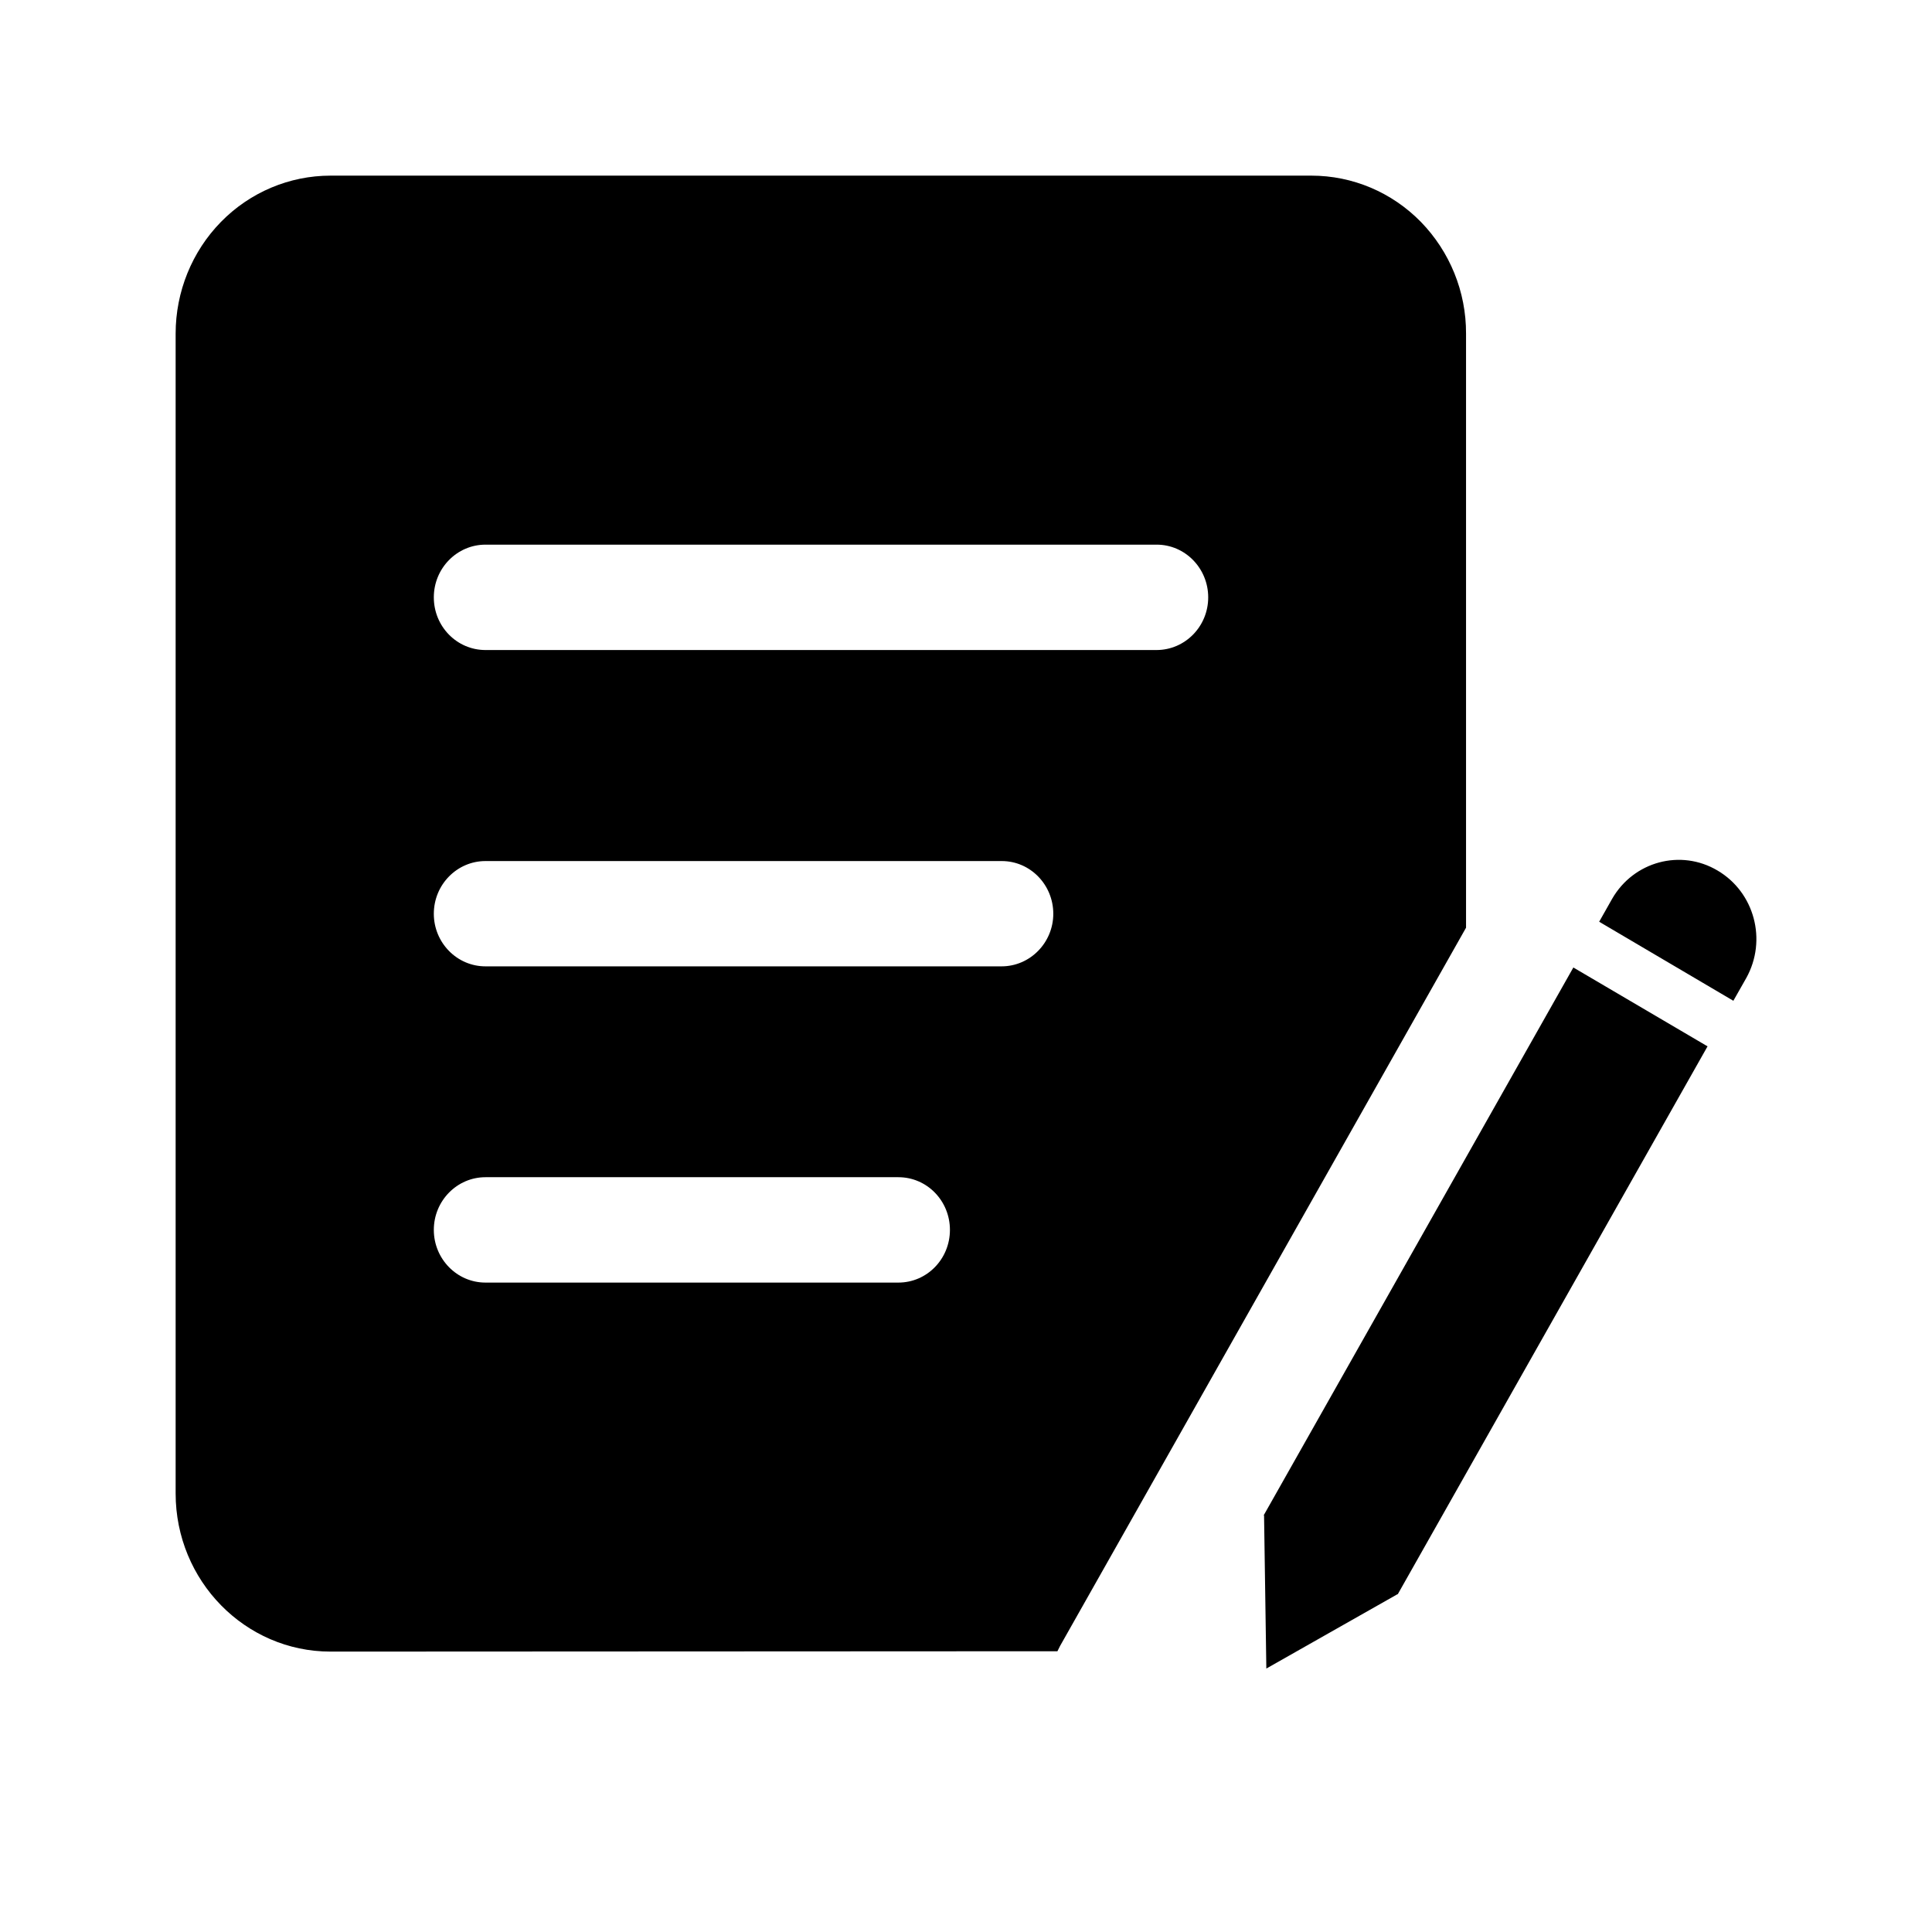 <?xml version="1.0" encoding="UTF-8"?>
<svg width="22px" height="22px" viewBox="0 0 22 22" version="1.1" xmlns="http://www.w3.org/2000/svg" xmlns:xlink="http://www.w3.org/1999/xlink">
    <g transform="translate(-1565, -239)">
        <g transform="translate(1565, 239)">
            <g transform="translate(2, 2)">
                <path d="M17.885,9.137 L17.738,9.396 L16.21,8.496 L16.357,8.236 C16.602,7.809 17.139,7.664 17.558,7.913 C17.978,8.16 18.125,8.705 17.885,9.137 Z M13.916,16.155 L13.914,16.153 L12.42,17 L12.394,15.257 L12.39,15.255 L15.916,9.017 L17.444,9.915 L13.916,16.155 Z M14.18,0.527 C13.849,0.189 13.402,0 12.932,0 L1.764,0 C1.296,0 0.847,0.189 0.516,0.527 C0.186,0.864 -0,1.322 1.57012917e-07,1.799 L1.57012917e-07,15.006 C1.57012917e-07,16 0.79,16.807 1.764,16.807 L10.041,16.803 L10.071,16.743 L14.694,8.564 L14.694,1.799 C14.696,1.322 14.509,0.865 14.18,0.527 L14.18,0.527 Z M8.23,12.605 L3.528,12.605 C3.203,12.605 2.94,12.335 2.94,12.005 C2.94,11.673 3.205,11.405 3.528,11.405 L8.23,11.405 C8.555,11.405 8.817,11.673 8.817,12.005 C8.817,12.337 8.555,12.605 8.23,12.605 Z M9.405,9.004 L3.528,9.004 C3.203,9.004 2.94,8.734 2.94,8.405 C2.94,8.073 3.205,7.805 3.528,7.805 L9.407,7.805 C9.732,7.805 9.994,8.075 9.994,8.405 C9.994,8.734 9.73,9.004 9.405,9.004 Z M11.169,5.402 L3.528,5.402 C3.203,5.402 2.94,5.134 2.94,4.802 C2.94,4.47 3.205,4.202 3.528,4.202 L11.171,4.202 C11.496,4.202 11.758,4.472 11.758,4.802 C11.758,5.134 11.494,5.402 11.169,5.402 Z"></path>
            </g>
        </g>
    </g>
</svg>
